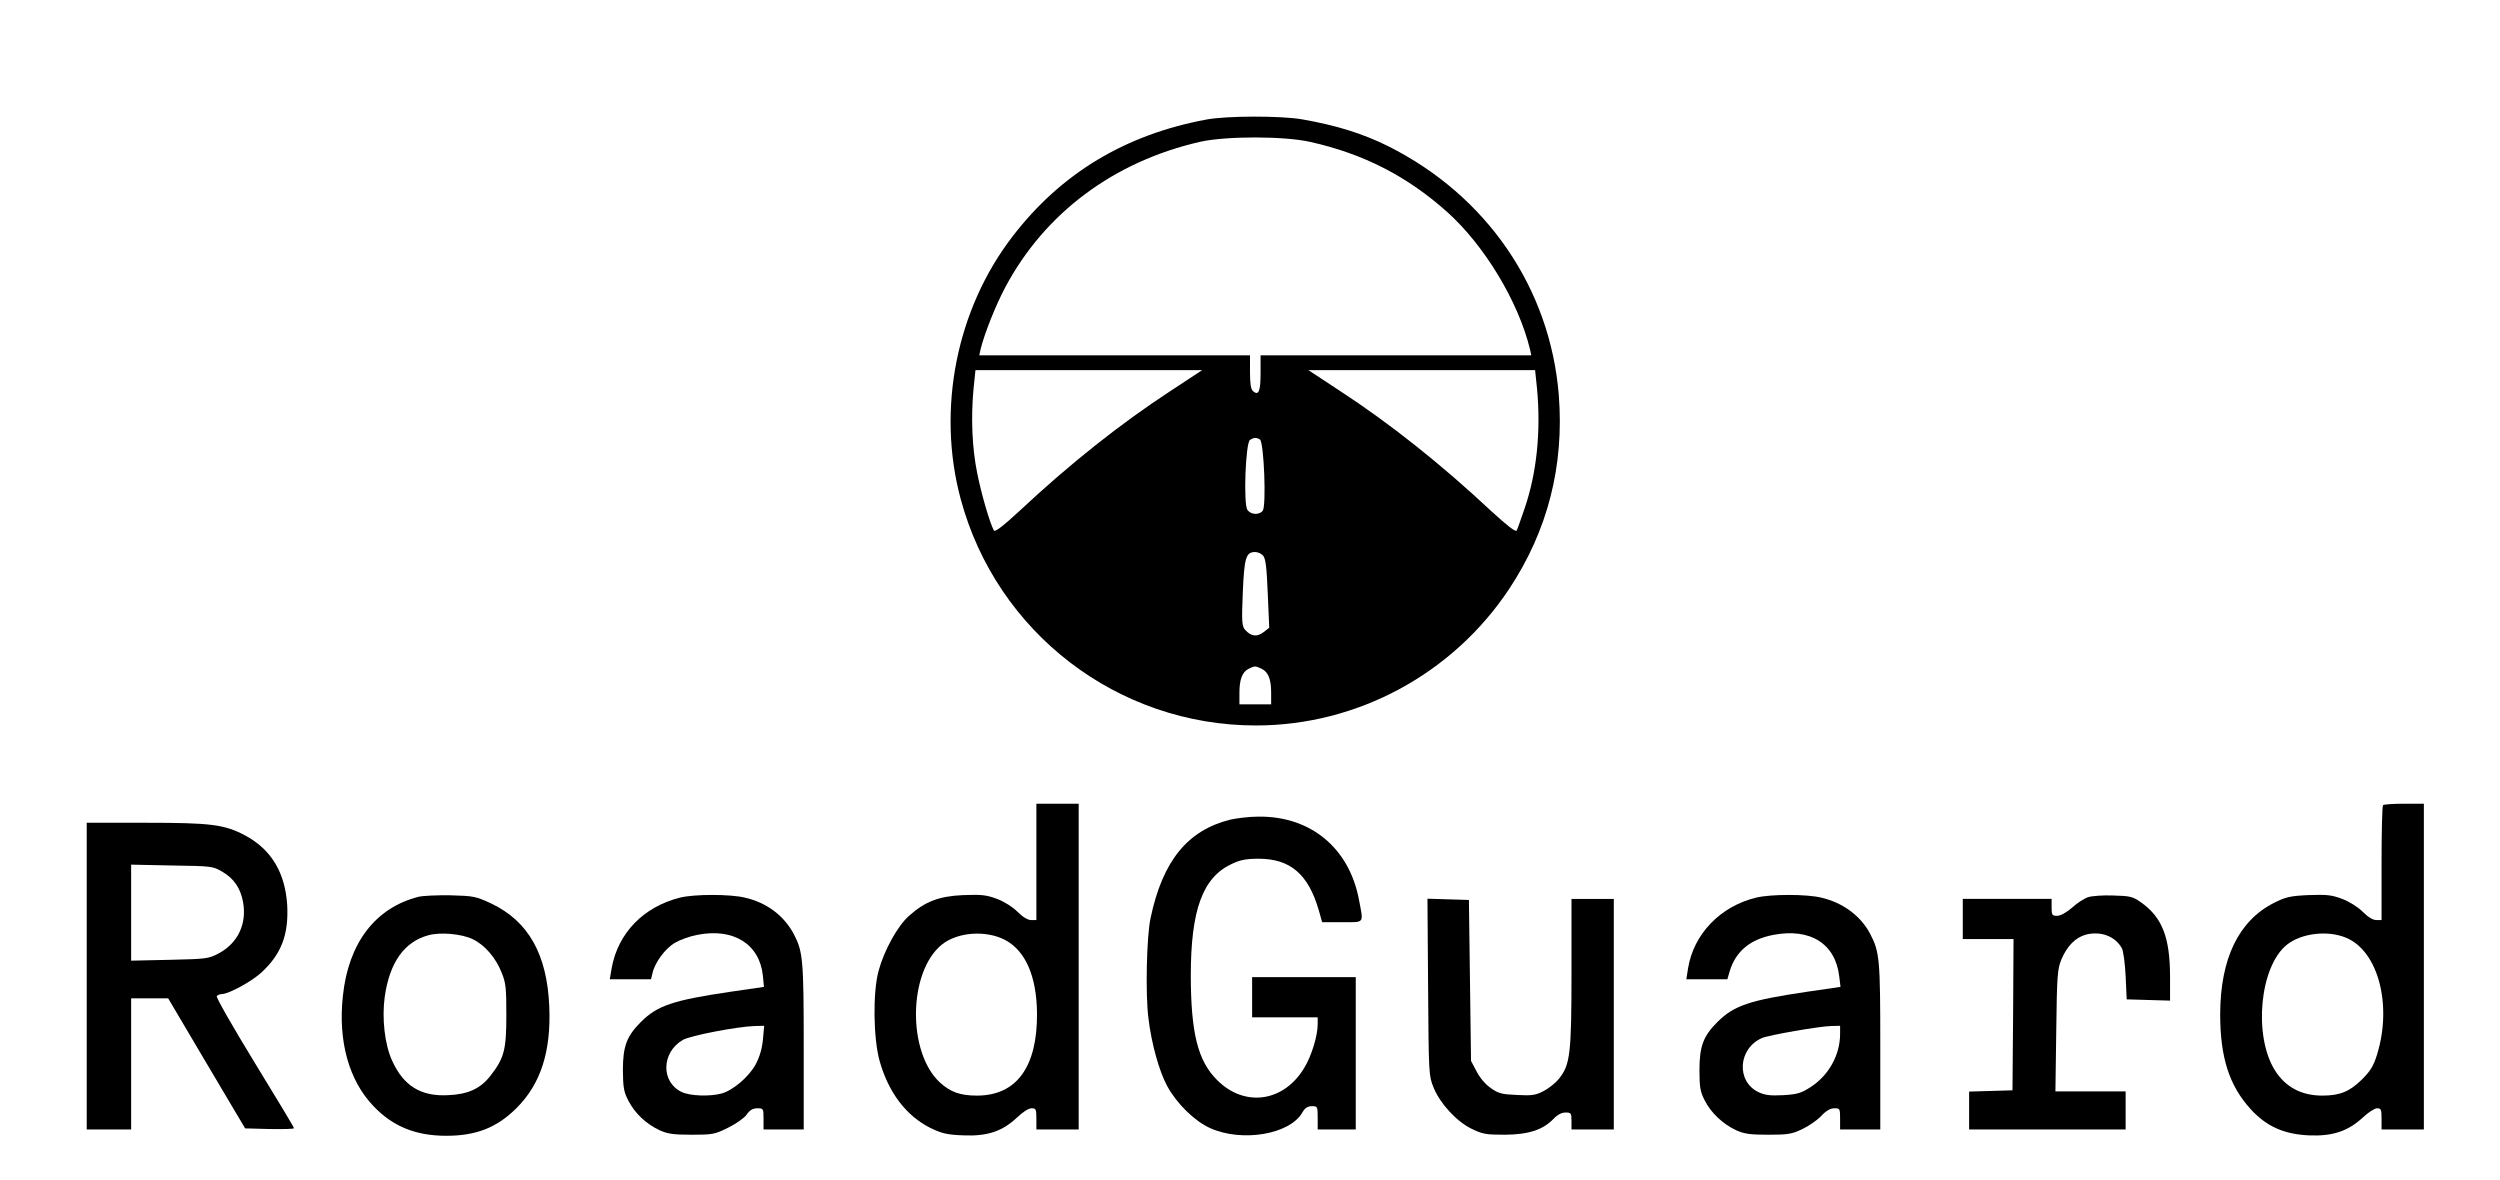 <?xml version="1.0" standalone="no"?>
<!DOCTYPE svg PUBLIC "-//W3C//DTD SVG 20010904//EN"
 "http://www.w3.org/TR/2001/REC-SVG-20010904/DTD/svg10.dtd">
<svg version="1.0" xmlns="http://www.w3.org/2000/svg"
 width="1182pt" height="558pt" viewBox="0 0 1182 558"
 preserveAspectRatio="xMidYMid meet">

<g transform="translate(0,558) scale(0.1,-0.1)"
fill="#000000" stroke="none">
<path d="M5705 5015 c-384 -71 -688 -254 -917 -552 -266 -345 -360 -818 -246
-1242 170 -632 742 -1071 1396 -1071 479 0 930 243 1197 645 183 276 261 583
235 917 -41 506 -340 943 -807 1177 -119 59 -242 98 -408 127 -99 17 -353 17
-450 -1z m490 -106 c251 -56 458 -162 647 -331 177 -159 337 -424 392 -650 l6
-28 -640 0 -640 0 0 -84 c0 -86 -9 -108 -35 -86 -11 9 -15 34 -15 91 l0 79
-640 0 -640 0 6 28 c18 74 71 207 116 292 187 353 515 597 924 690 122 27 396
27 519 -1z m-660 -1177 c-236 -154 -478 -346 -714 -567 -79 -73 -117 -102
-122 -93 -20 37 -60 176 -79 272 -24 119 -30 262 -17 399 l9 87 536 0 536 0
-149 -98z m1732 11 c19 -202 -1 -399 -59 -568 -17 -49 -33 -96 -37 -103 -5 -9
-42 20 -122 93 -236 221 -478 413 -714 567 l-149 98 536 0 536 0 9 -87z
m-1310 -241 c19 -12 31 -316 13 -337 -17 -21 -56 -19 -72 4 -20 27 -9 318 12
331 18 12 31 12 47 2z m15 -549 c12 -14 17 -56 22 -180 l7 -161 -27 -21 c-31
-24 -59 -20 -87 11 -15 18 -17 36 -11 177 7 166 15 191 59 191 12 0 29 -8 37
-17z m-9 -534 c33 -15 47 -49 47 -114 l0 -55 -75 0 -75 0 0 55 c0 63 14 99 44
113 28 14 31 14 59 1z"/>
<path d="M4900 1505 l0 -275 -25 0 c-16 0 -39 14 -64 39 -23 23 -63 48 -97 61
-51 19 -73 21 -159 18 -115 -5 -181 -30 -257 -98 -53 -46 -118 -163 -144 -260
-28 -103 -25 -320 5 -427 42 -149 126 -259 240 -316 54 -26 78 -32 155 -35
114 -5 185 19 254 84 27 26 55 44 69 44 21 0 23 -4 23 -50 l0 -50 100 0 100 0
0 770 0 770 -100 0 -100 0 0 -275z m-150 -368 c98 -51 151 -171 153 -347 2
-255 -97 -390 -284 -390 -79 0 -126 17 -175 62 -155 143 -150 523 9 652 74 59
206 69 297 23z"/>
<path d="M11267 1773 c-4 -3 -7 -127 -7 -275 l0 -268 -25 0 c-16 0 -39 14 -64
39 -23 23 -63 48 -97 61 -51 19 -73 21 -159 18 -88 -4 -108 -9 -164 -37 -167
-85 -253 -263 -254 -526 0 -205 43 -338 144 -449 74 -81 155 -118 274 -124
113 -5 185 19 256 84 25 24 56 44 68 44 19 0 21 -6 21 -50 l0 -50 100 0 100 0
0 770 0 770 -93 0 c-52 0 -97 -3 -100 -7z m-174 -627 c151 -63 218 -317 146
-551 -17 -55 -31 -78 -72 -119 -58 -57 -104 -76 -187 -76 -99 0 -174 40 -224
119 -103 164 -72 491 56 594 68 55 194 70 281 33z"/>
<path d="M5818 1705 c-203 -50 -321 -195 -378 -465 -19 -87 -25 -364 -10 -476
14 -118 51 -250 88 -318 45 -83 128 -165 202 -199 151 -69 379 -31 438 74 12
21 25 29 45 29 26 0 27 -2 27 -55 l0 -55 90 0 90 0 0 360 0 360 -245 0 -245 0
0 -95 0 -95 155 0 155 0 0 -33 c0 -54 -29 -149 -63 -205 -97 -163 -283 -189
-413 -58 -91 91 -123 221 -124 491 0 314 56 467 195 531 38 18 67 24 125 24
150 0 235 -72 285 -243 l16 -57 95 0 c108 0 101 -9 79 107 -46 244 -229 395
-475 392 -41 0 -101 -7 -132 -14z"/>
<path d="M410 965 l0 -725 105 0 105 0 0 310 0 310 88 0 87 0 182 -308 182
-307 115 -3 c64 -1 116 0 116 4 0 4 -84 144 -186 310 -102 167 -183 308 -179
314 3 5 14 10 23 10 33 0 141 59 188 102 94 87 129 178 122 317 -9 154 -75
264 -197 330 -99 53 -162 61 -473 61 l-278 0 0 -725z m642 493 c54 -32 85 -77
97 -142 19 -102 -23 -193 -112 -242 -51 -27 -57 -28 -234 -32 l-183 -4 0 227
0 227 193 -4 c189 -3 193 -3 239 -30z"/>
<path d="M1979 1340 c-205 -52 -332 -219 -358 -470 -23 -214 29 -399 145 -520
91 -96 200 -140 344 -140 142 0 240 39 332 131 114 113 164 267 155 479 -10
247 -98 404 -274 488 -73 34 -83 36 -192 39 -64 1 -132 -2 -152 -7z m257 -201
c56 -27 108 -87 136 -158 20 -49 22 -74 22 -201 0 -163 -10 -203 -75 -286 -47
-61 -106 -88 -200 -92 -129 -7 -211 44 -265 163 -35 76 -49 200 -35 302 23
162 92 260 206 291 56 16 159 7 211 -19z"/>
<path d="M3215 1336 c-172 -43 -293 -167 -323 -333 l-9 -53 98 0 97 0 7 29
c11 50 61 118 107 144 24 14 71 31 105 37 171 34 295 -44 310 -194 l5 -52
-158 -23 c-271 -40 -346 -65 -424 -143 -67 -67 -85 -115 -85 -228 1 -83 4
-102 27 -146 31 -59 83 -108 147 -138 38 -17 65 -21 151 -21 99 0 110 2 172
33 37 18 77 46 88 62 15 22 30 30 51 30 28 0 29 -1 29 -50 l0 -50 95 0 95 0 0
393 c0 408 -4 447 -45 527 -46 89 -128 152 -233 176 -70 17 -239 17 -307 0z
m392 -672 c-4 -43 -16 -82 -34 -116 -32 -59 -107 -123 -161 -138 -56 -15 -149
-12 -189 7 -99 47 -96 187 5 246 35 21 262 64 341 66 l44 1 -6 -66z"/>
<path d="M8303 1336 c-170 -41 -296 -173 -322 -335 l-8 -51 97 0 97 0 11 38
c29 95 97 151 207 172 175 33 293 -42 311 -197 l6 -49 -158 -23 c-271 -40
-346 -65 -424 -143 -67 -67 -85 -115 -85 -228 0 -81 4 -102 25 -143 29 -58 86
-112 149 -141 38 -17 65 -21 151 -21 92 0 112 3 160 26 30 14 71 42 90 62 23
25 44 37 63 37 26 0 27 -2 27 -50 l0 -50 95 0 95 0 0 393 c0 413 -3 446 -48
532 -44 84 -128 147 -231 171 -69 17 -239 17 -308 0z m397 -644 c0 -100 -54
-197 -140 -252 -45 -29 -63 -34 -130 -38 -60 -3 -85 0 -115 14 -107 50 -98
206 15 256 32 14 272 56 328 57 l42 1 0 -38z"/>
<path d="M9872 1338 c-18 -6 -52 -28 -76 -50 -27 -23 -54 -38 -70 -38 -24 0
-26 4 -26 40 l0 40 -210 0 -210 0 0 -95 0 -95 120 0 120 0 -2 -357 -3 -358
-102 -3 -103 -3 0 -89 0 -90 370 0 370 0 0 90 0 90 -166 0 -166 0 4 288 c3
260 6 291 24 335 27 64 66 104 116 118 70 18 138 -7 170 -64 7 -12 15 -71 18
-132 l5 -110 103 -3 102 -3 0 111 c0 188 -37 283 -138 354 -38 27 -51 30 -130
32 -48 2 -102 -2 -120 -8z"/>
<path d="M6752 913 c3 -411 3 -419 26 -475 31 -76 108 -160 180 -195 51 -25
67 -28 157 -28 113 1 180 23 231 76 18 19 38 29 56 29 26 0 28 -3 28 -40 l0
-40 100 0 100 0 0 545 0 545 -100 0 -100 0 0 -348 c0 -383 -6 -436 -59 -502
-15 -19 -47 -45 -72 -58 -38 -20 -55 -23 -127 -19 -71 3 -88 7 -124 33 -25 17
-52 49 -67 79 l-26 49 -5 381 -5 380 -98 3 -98 3 3 -418z"/>
</g>
</svg>
